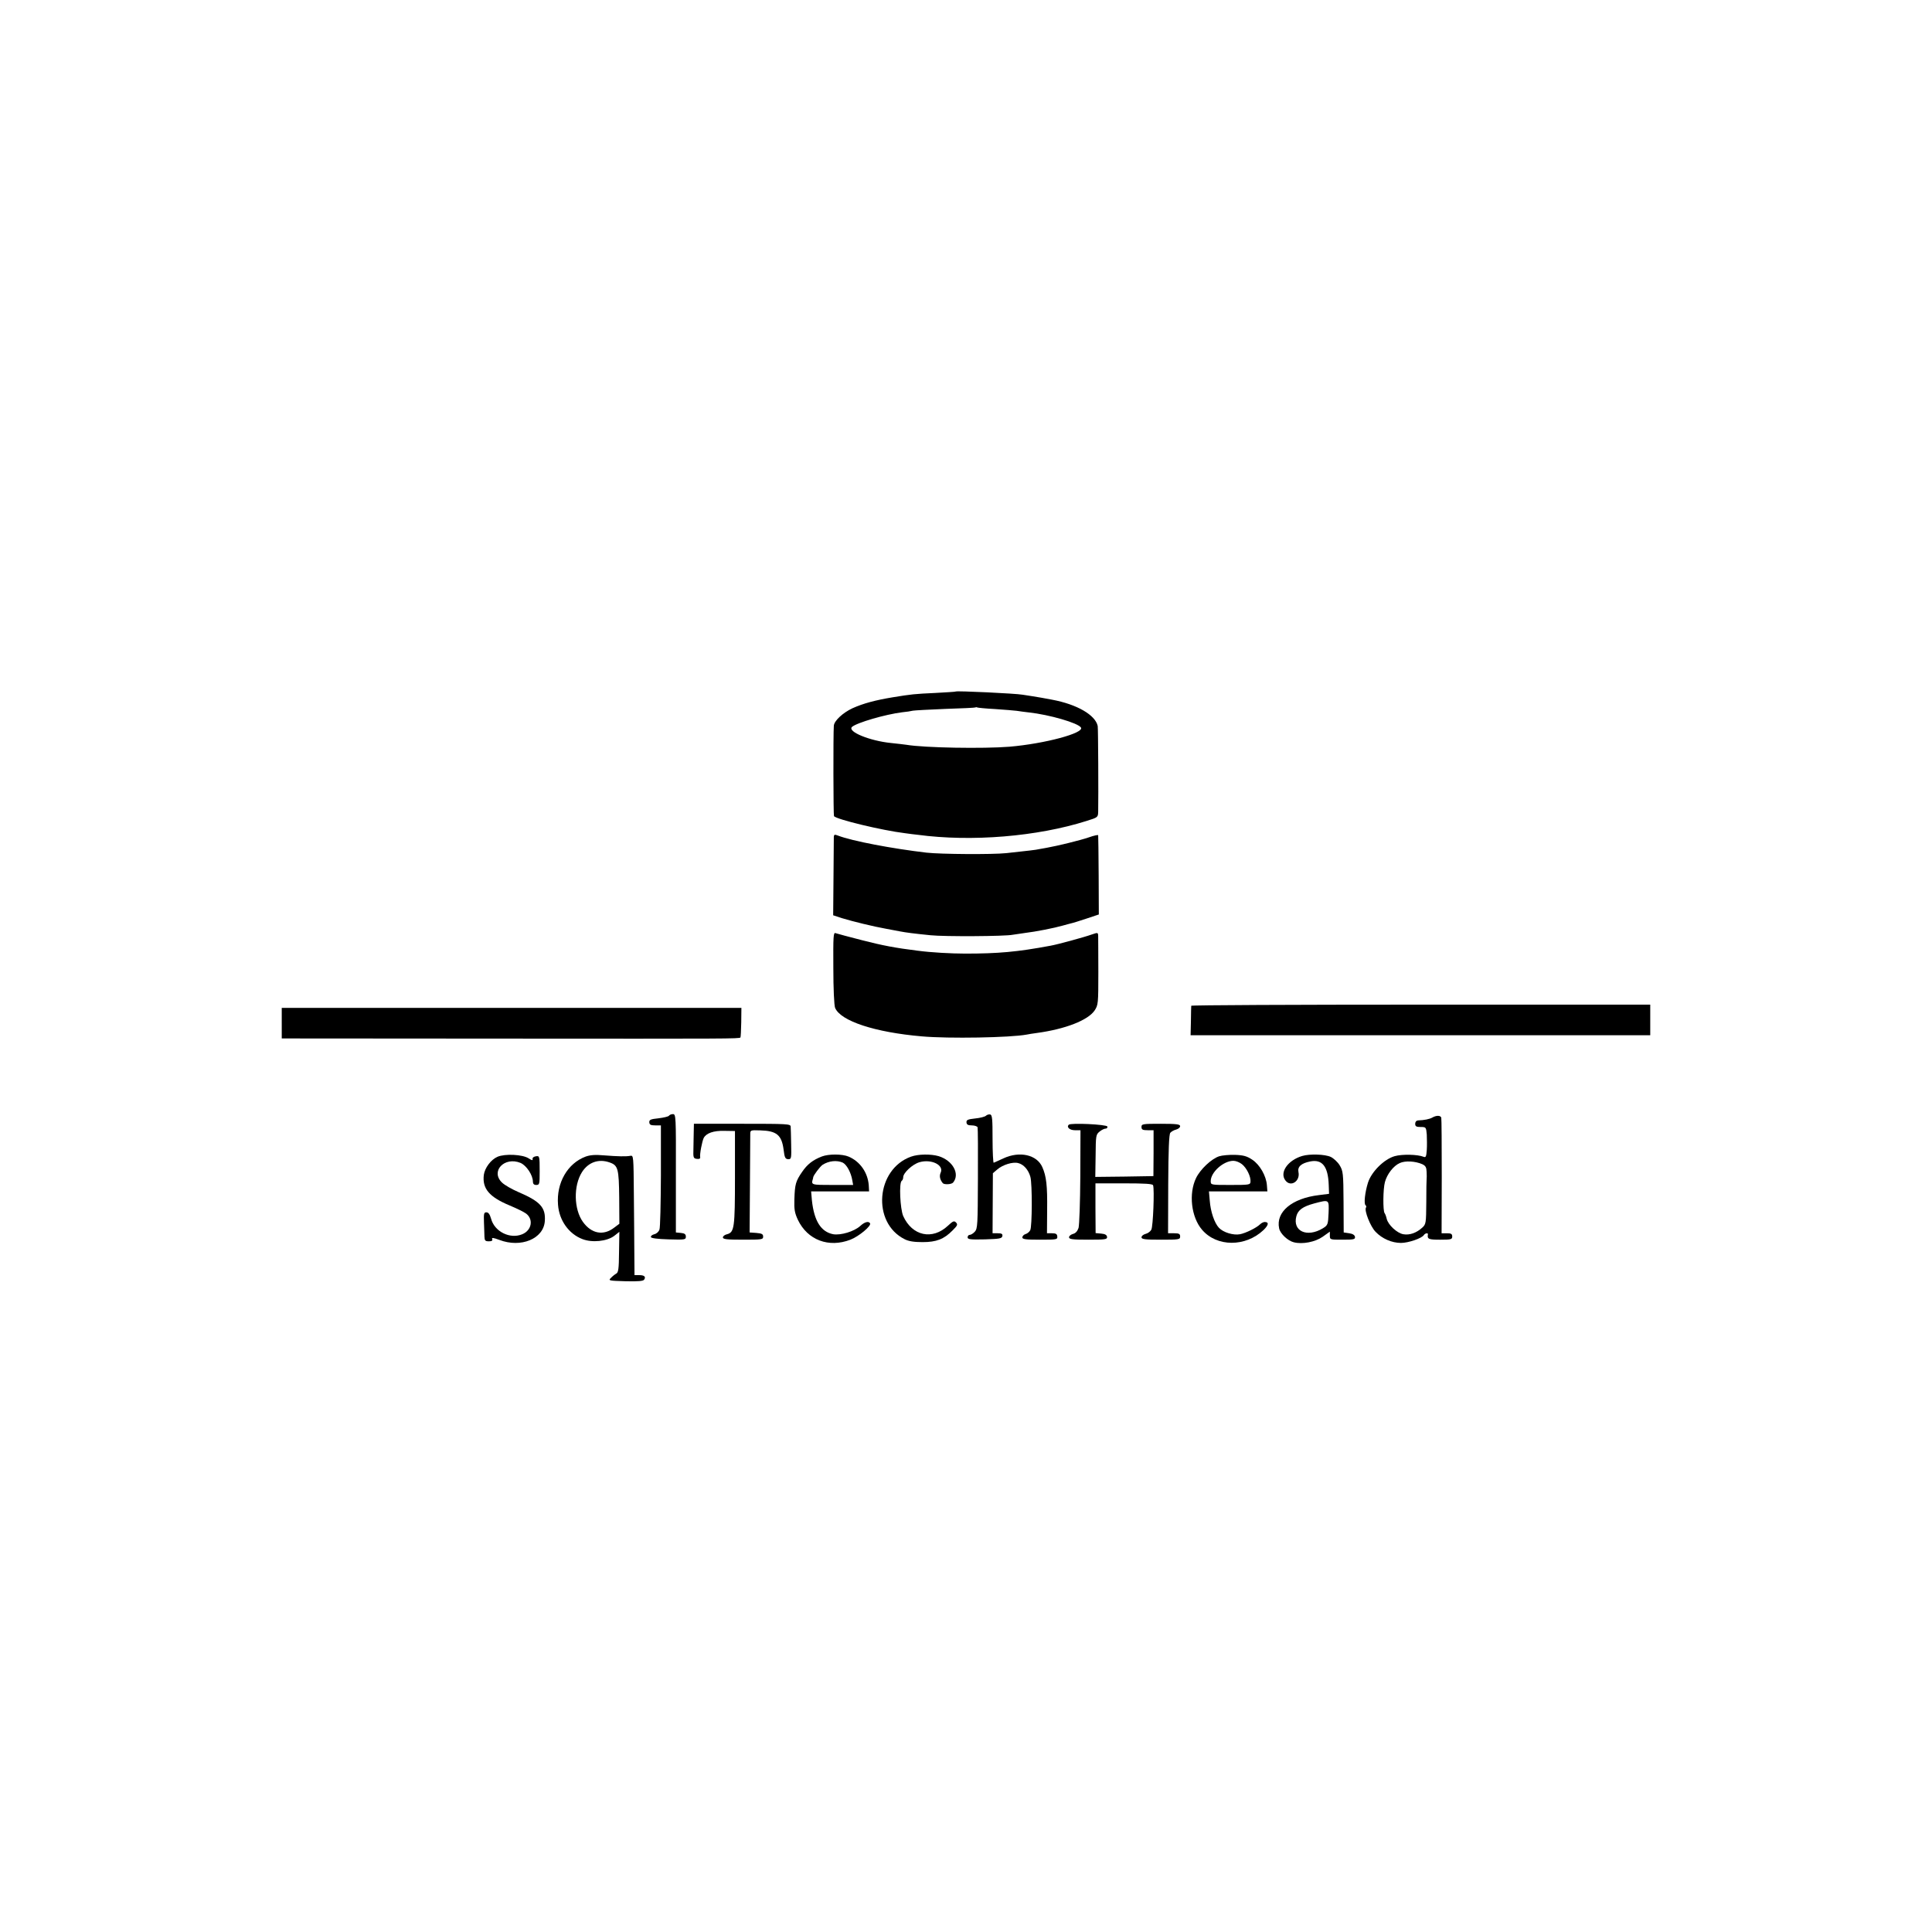 <?xml version="1.0" standalone="no"?>
<!DOCTYPE svg PUBLIC "-//W3C//DTD SVG 20010904//EN"
 "http://www.w3.org/TR/2001/REC-SVG-20010904/DTD/svg10.dtd">
<svg version="1.0" xmlns="http://www.w3.org/2000/svg"
 width="1200pt" height="1200pt" viewBox="0 0 1200 1200"
 preserveAspectRatio="xMidYMid meet">
<g transform="translate(0,1200) scale(0.1,-0.1)"
fill="#000000" stroke="none">
<path d="M5937 7705 c-1 -2 -58 -5 -127 -9 -130 -6 -149 -8 -265 -27 -109 -18
-183 -38 -250 -68 -60 -28 -114 -78 -116 -109 -4 -55 -3 -555 1 -561 13 -20
300 -89 440 -106 30 -4 66 -9 80 -10 335 -45 743 -11 1049 86 70 22 71 22 72
58 2 99 0 518 -3 532 -15 68 -128 134 -283 163 -46 9 -87 16 -125 22 -19 3
-45 7 -58 9 -45 8 -408 25 -415 20z m243 -109 c58 -4 119 -9 135 -11 17 -3 50
-7 75 -10 129 -14 307 -66 324 -94 22 -34 -223 -100 -444 -119 -161 -13 -529
-7 -640 12 -14 2 -56 7 -95 11 -132 13 -274 71 -243 100 29 26 207 78 312 91
24 2 55 7 67 10 13 2 105 7 204 11 99 3 182 7 184 9 2 2 7 2 10 0 3 -2 53 -7
111 -10z"/>
<path d="M5179 6802 c0 -9 -1 -123 -2 -252 l-2 -235 55 -18 c69 -21 196 -52
275 -66 33 -6 71 -13 85 -16 35 -7 90 -14 190 -24 85 -9 463 -7 510 3 14 2 47
7 75 11 68 8 184 31 236 46 24 7 49 13 56 15 7 1 47 14 90 28 l78 26 -1 242
c-1 134 -2 246 -3 250 0 4 -27 -2 -58 -13 -52 -18 -195 -53 -263 -65 -14 -2
-34 -6 -45 -8 -20 -5 -68 -10 -205 -25 -86 -9 -406 -7 -495 3 -213 25 -462 72
-550 106 -21 8 -25 7 -26 -8z"/>
<path d="M5176 5988 c0 -129 5 -234 11 -248 34 -82 248 -152 538 -177 167 -15
551 -8 652 11 10 2 38 7 63 10 177 24 318 79 359 140 22 34 23 42 23 238 0
112 -1 213 -1 225 -1 21 -2 22 -39 9 -47 -17 -216 -63 -257 -70 -209 -39 -326
-49 -530 -49 -87 0 -213 7 -295 18 -137 17 -217 32 -345 65 -82 21 -157 41
-165 44 -14 6 -15 -20 -14 -216z"/>
<path d="M7399 5753 c0 -5 -2 -47 -2 -96 l-2 -87 1428 0 1427 0 0 95 0 95
-1425 0 c-784 0 -1425 -3 -1426 -7z"/>
<path d="M1750 5645 l0 -95 1408 -1 c1373 -1 1433 -1 1441 7 2 2 4 44 5 94 l1
90 -1427 0 -1428 0 0 -95z"/>
<path d="M4155 5070 c-3 -5 -32 -12 -65 -16 -49 -5 -58 -9 -57 -25 1 -15 9
-19 37 -19 l35 0 0 -312 c-1 -172 -4 -323 -9 -335 -4 -13 -18 -26 -32 -29 -14
-4 -23 -11 -21 -18 2 -7 42 -12 110 -14 101 -3 107 -2 107 17 0 15 -8 21 -31
23 l-31 3 0 368 c1 352 0 367 -18 367 -10 0 -21 -4 -25 -10z"/>
<path d="M6124 5070 c-6 -6 -36 -14 -67 -17 -46 -5 -55 -9 -54 -24 1 -14 9
-19 33 -19 18 0 34 -6 36 -12 2 -7 3 -151 2 -320 -1 -283 -2 -309 -19 -328
-10 -11 -24 -20 -32 -20 -7 0 -13 -7 -13 -15 0 -13 16 -15 107 -13 92 3 106 5
109 21 2 13 -5 17 -29 17 l-32 0 1 187 1 186 27 23 c33 29 96 49 130 40 34 -8
64 -42 76 -86 12 -45 11 -309 -1 -331 -5 -10 -18 -21 -29 -24 -11 -3 -20 -13
-20 -21 0 -11 21 -14 109 -14 104 0 110 1 108 20 -1 15 -8 20 -33 20 l-31 0 1
143 c2 153 -5 212 -30 268 -34 77 -141 101 -242 54 -29 -13 -56 -26 -60 -27
-3 -2 -7 64 -7 147 0 126 -2 150 -15 153 -9 1 -20 -2 -26 -8z"/>
<path d="M8897 5059 c-17 -10 -51 -17 -89 -18 -11 -1 -18 -9 -18 -21 0 -16 7
-20 34 -20 33 0 34 -1 38 -47 1 -27 2 -70 0 -96 -3 -41 -6 -48 -20 -42 -37 15
-133 17 -179 4 -65 -18 -144 -96 -166 -164 -19 -60 -27 -134 -15 -141 4 -3 6
-10 2 -15 -11 -18 28 -118 60 -150 41 -43 101 -69 158 -69 46 0 130 29 142 49
8 12 27 15 25 4 -5 -29 4 -33 76 -33 68 0 75 2 75 20 0 16 -7 20 -33 20 l-33
0 1 353 c0 193 -1 358 -3 365 -5 15 -30 15 -55 1z m-63 -290 c21 -10 26 -20
27 -48 1 -20 1 -39 0 -44 -1 -4 -2 -69 -2 -144 -1 -130 -2 -137 -25 -158 -36
-33 -79 -48 -118 -41 -39 7 -94 58 -103 96 -3 14 -9 30 -13 35 -11 14 -10 150
2 193 13 49 53 101 92 118 34 16 97 12 140 -7z"/>
<path d="M4309 4973 c0 -27 -2 -75 -2 -108 -2 -56 0 -60 21 -63 15 -2 22 1 21
10 -4 18 12 100 22 120 16 30 61 46 129 44 l65 -1 0 -289 c0 -312 -4 -340 -49
-352 -14 -3 -26 -12 -26 -20 0 -11 25 -14 125 -14 117 0 125 1 125 19 0 16 -8
20 -42 23 l-42 3 2 290 c1 160 2 303 2 318 0 28 0 28 63 26 101 -3 132 -29
144 -119 6 -52 11 -60 31 -60 17 0 18 8 16 93 -1 50 -2 100 -3 110 -1 16 -22
17 -301 17 l-300 0 -1 -47z"/>
<path d="M6638 5014 c-15 -15 6 -34 38 -34 l35 0 -1 -287 c-1 -159 -6 -302
-11 -320 -7 -20 -18 -33 -34 -37 -14 -4 -25 -13 -25 -21 0 -12 21 -15 119 -15
108 0 119 2 117 18 -2 12 -13 18 -37 20 l-34 3 -1 154 0 155 177 0 c133 0 178
-3 181 -12 9 -26 0 -256 -11 -276 -6 -11 -22 -23 -36 -26 -14 -4 -25 -13 -25
-21 0 -12 21 -15 120 -15 113 0 120 1 120 20 0 16 -7 20 -37 20 l-38 0 1 305
c1 213 5 310 13 319 7 8 23 17 36 20 14 4 25 13 25 21 0 12 -21 15 -120 15
-113 0 -120 -1 -120 -20 0 -16 7 -20 38 -20 l37 0 0 -142 -1 -143 -180 -3
-181 -2 2 131 c1 125 2 132 24 150 13 11 30 19 38 19 8 0 13 6 11 13 -5 13
-228 24 -240 11z"/>
<path d="M3090 4815 c-41 -18 -79 -69 -85 -113 -10 -85 34 -137 162 -190 43
-18 88 -40 101 -50 47 -36 34 -104 -24 -128 -76 -32 -173 16 -194 97 -8 27
-16 39 -29 39 -15 0 -17 -8 -15 -62 1 -35 3 -75 3 -90 1 -23 5 -28 27 -28 18
0 25 4 21 14 -4 10 6 9 44 -5 135 -52 276 7 283 117 6 84 -29 122 -162 179
-42 18 -89 45 -104 60 -73 70 15 163 115 122 37 -16 77 -76 77 -117 0 -13 7
-20 20 -20 21 0 22 4 22 85 0 95 -1 97 -24 93 -13 -2 -22 -9 -20 -17 2 -10 -4
-9 -24 4 -38 25 -148 30 -194 10z"/>
<path d="M3637 4816 c-112 -42 -182 -163 -171 -299 7 -97 67 -181 151 -213 61
-24 152 -14 197 19 l33 26 -2 -126 c-1 -105 -4 -127 -18 -134 -9 -5 -24 -17
-33 -27 -17 -16 -12 -17 91 -20 78 -2 111 1 116 10 12 18 1 28 -31 28 l-29 0
-1 133 c0 72 -2 240 -3 372 -2 234 -2 240 -22 236 -27 -5 -76 -4 -165 3 -53 5
-86 2 -113 -8z m149 -36 c53 -18 58 -39 60 -218 l1 -163 -32 -24 c-67 -52
-141 -38 -194 35 -57 79 -60 225 -6 310 39 61 103 84 171 60z"/>
<path d="M5105 4817 c-57 -22 -91 -49 -123 -96 -40 -58 -45 -77 -48 -171 -2
-62 2 -84 22 -127 60 -125 191 -175 326 -123 52 20 132 86 122 102 -9 15 -34
8 -60 -16 -38 -35 -122 -60 -169 -52 -76 15 -118 82 -132 209 l-5 57 180 0
180 0 -2 38 c-6 79 -54 148 -125 178 -40 17 -124 17 -166 1z m129 -38 c25 -12
52 -62 60 -111 l5 -28 -129 0 c-132 0 -132 0 -121 38 1 1 1 5 2 10 2 13 43 67
58 77 39 25 88 30 125 14z"/>
<path d="M5659 4816 c-219 -78 -245 -411 -40 -513 25 -13 59 -18 111 -18 86 0
133 18 187 73 30 30 33 36 21 49 -12 12 -19 9 -50 -20 -97 -91 -222 -64 -278
60 -19 44 -27 208 -9 219 5 3 9 13 9 22 0 27 57 80 100 93 74 22 154 -17 133
-64 -10 -21 -5 -44 13 -66 9 -10 54 -8 64 4 44 53 -2 137 -90 164 -49 14 -126
13 -171 -3z"/>
<path d="M7572 4818 c-48 -16 -117 -81 -143 -135 -47 -97 -30 -243 37 -321 92
-108 270 -108 382 -2 32 31 35 50 7 50 -7 0 -20 -6 -28 -14 -22 -22 -89 -55
-125 -62 -41 -8 -104 11 -131 40 -28 30 -52 100 -57 169 l-5 57 181 0 182 0
-3 38 c-4 58 -44 128 -91 159 -33 22 -54 28 -107 30 -36 1 -81 -3 -99 -9z
m142 -49 c29 -23 56 -77 53 -109 -1 -19 -8 -20 -124 -20 -122 0 -123 0 -123
24 0 55 79 126 141 126 15 0 38 -9 53 -21z"/>
<path d="M8088 4820 c-90 -27 -142 -103 -104 -152 33 -44 93 -4 81 52 -7 33
17 55 73 66 75 15 111 -31 115 -146 l2 -55 -63 -8 c-168 -20 -269 -105 -247
-207 7 -33 54 -77 91 -86 54 -14 133 2 179 34 l45 32 0 -25 c0 -25 2 -25 79
-25 70 0 79 2 77 18 -2 11 -14 19 -36 22 l-34 5 -1 190 c-1 178 -3 192 -24
227 -12 20 -37 43 -55 52 -36 17 -131 20 -178 6z m164 -355 c-3 -71 -5 -75
-35 -94 -99 -60 -190 -18 -165 75 10 38 40 60 110 79 95 25 93 26 90 -60z"/>
</g>
</svg>
